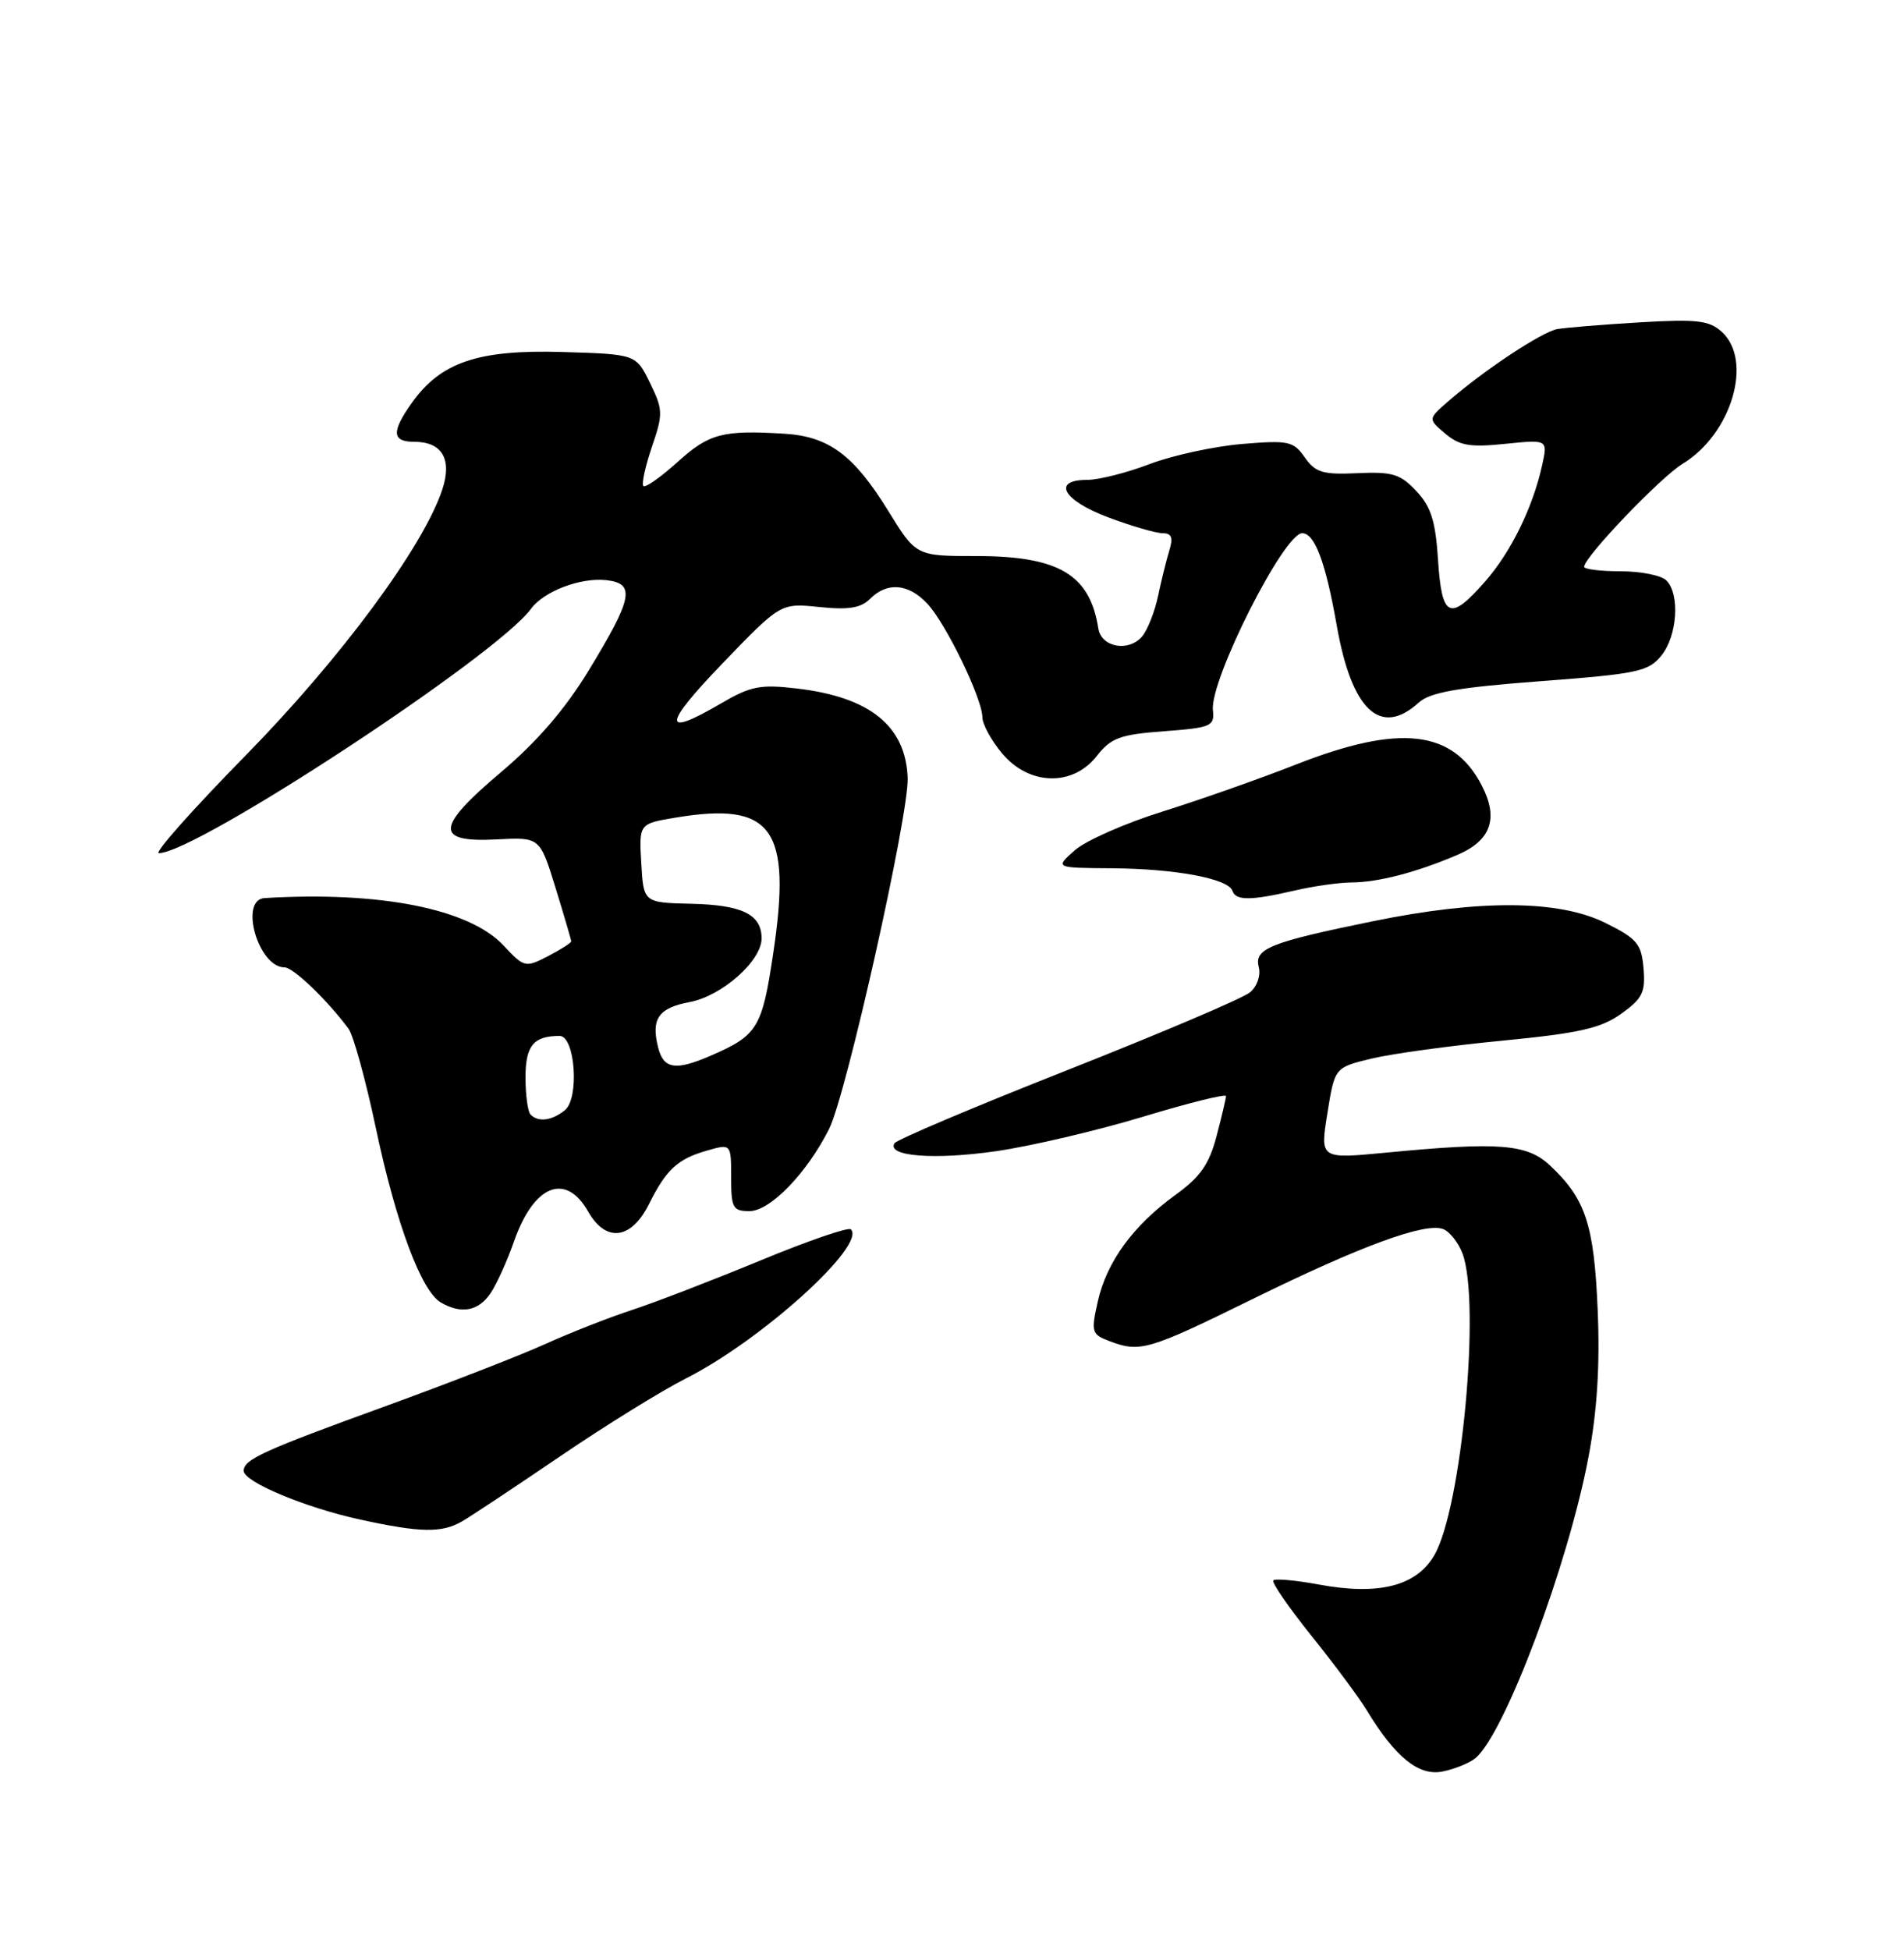 <?xml version="1.0" encoding="UTF-8" standalone="no"?>
<!DOCTYPE svg PUBLIC "-//W3C//DTD SVG 1.1//EN" "http://www.w3.org/Graphics/SVG/1.1/DTD/svg11.dtd" >
<svg xmlns="http://www.w3.org/2000/svg" xmlns:xlink="http://www.w3.org/1999/xlink" version="1.1" viewBox="0 0 250 256">
 <g >
 <path fill="currentColor"
d=" M 193.73 230.81 C 197.58 227.62 205.92 205.38 208.58 191.24 C 209.71 185.23 210.09 179.22 209.78 172.00 C 209.31 160.76 208.19 157.37 203.51 153.00 C 200.49 150.17 196.83 149.89 181.91 151.33 C 173.32 152.15 173.32 152.15 174.29 146.15 C 175.25 140.14 175.25 140.14 180.11 138.97 C 182.78 138.33 190.51 137.27 197.28 136.62 C 207.35 135.64 210.19 135.00 212.85 133.10 C 215.65 131.11 216.07 130.28 215.80 127.14 C 215.53 123.91 214.97 123.24 210.81 121.17 C 204.71 118.14 194.35 118.06 180.28 120.94 C 166.72 123.71 164.65 124.54 165.28 126.96 C 165.56 128.05 165.07 129.49 164.14 130.27 C 163.24 131.04 152.48 135.61 140.24 140.45 C 127.99 145.28 117.74 149.62 117.45 150.09 C 116.38 151.81 122.68 152.30 130.80 151.13 C 135.39 150.46 144.06 148.43 150.07 146.61 C 156.08 144.79 160.99 143.57 160.98 143.90 C 160.97 144.23 160.41 146.61 159.73 149.18 C 158.77 152.84 157.59 154.53 154.35 156.86 C 148.79 160.89 145.32 165.64 144.15 170.83 C 143.24 174.88 143.33 175.17 145.66 176.06 C 149.69 177.59 150.74 177.29 164.41 170.57 C 178.69 163.55 187.13 160.45 189.50 161.36 C 190.34 161.69 191.47 163.11 192.02 164.54 C 194.44 170.93 191.92 198.03 188.32 204.19 C 185.96 208.23 181.03 209.48 173.16 208.02 C 170.14 207.46 167.45 207.22 167.19 207.47 C 166.94 207.73 169.18 210.99 172.17 214.72 C 175.17 218.45 178.44 222.85 179.44 224.50 C 183.20 230.70 186.28 233.19 189.40 232.57 C 191.00 232.25 192.95 231.46 193.73 230.81 Z  M 60.65 199.74 C 61.83 199.06 67.63 195.21 73.53 191.20 C 79.43 187.18 86.87 182.58 90.07 180.96 C 99.96 175.97 113.80 163.46 111.72 161.39 C 111.40 161.07 106.04 162.91 99.82 165.49 C 93.59 168.06 86.03 170.98 83.00 171.97 C 79.97 172.96 74.80 174.99 71.50 176.49 C 68.20 177.98 58.88 181.60 50.80 184.54 C 34.51 190.45 32.00 191.60 32.00 193.09 C 32.00 194.55 40.07 197.92 47.32 199.50 C 55.22 201.22 57.99 201.27 60.65 199.74 Z  M 64.44 169.73 C 65.26 168.49 66.63 165.45 67.49 162.98 C 70.09 155.54 74.28 153.86 77.24 159.08 C 79.57 163.16 82.88 162.74 85.21 158.08 C 87.48 153.53 88.97 152.16 92.80 151.06 C 96.00 150.14 96.00 150.14 96.00 154.57 C 96.00 158.58 96.23 159.00 98.40 159.00 C 101.12 159.00 105.93 154.04 108.86 148.22 C 111.12 143.74 119.36 106.91 119.18 102.12 C 118.92 95.31 114.22 91.51 104.65 90.39 C 99.81 89.82 98.56 90.07 94.63 92.37 C 86.91 96.89 86.99 95.28 94.88 87.08 C 102.50 79.17 102.50 79.17 107.57 79.69 C 111.41 80.09 113.03 79.83 114.25 78.61 C 116.49 76.37 119.28 76.60 121.76 79.25 C 124.20 81.85 128.98 91.71 128.99 94.17 C 129.00 95.09 130.17 97.23 131.59 98.92 C 135.13 103.14 140.85 103.29 144.01 99.25 C 145.88 96.87 147.05 96.43 152.83 96.00 C 159.06 95.53 159.48 95.35 159.26 93.22 C 158.84 89.30 168.58 70.00 170.98 70.00 C 172.63 70.00 174.06 73.81 175.53 82.18 C 177.48 93.26 181.26 96.80 186.27 92.25 C 187.76 90.89 191.32 90.26 202.24 89.43 C 215.00 88.47 216.45 88.16 218.14 86.07 C 220.24 83.48 220.61 78.01 218.80 76.20 C 218.14 75.54 215.44 75.00 212.80 75.00 C 210.16 75.00 208.00 74.73 208.00 74.41 C 208.00 73.14 218.02 62.66 220.93 60.89 C 227.37 56.98 230.23 47.32 226.06 43.55 C 224.41 42.06 222.79 41.88 215.31 42.32 C 210.46 42.61 205.60 43.01 204.50 43.20 C 202.48 43.54 194.82 48.62 190.08 52.75 C 187.50 55.01 187.50 55.01 189.77 56.93 C 191.64 58.51 193.02 58.75 197.63 58.27 C 203.23 57.70 203.23 57.70 202.49 61.06 C 201.27 66.61 198.39 72.49 194.99 76.35 C 190.37 81.63 189.31 81.14 188.82 73.53 C 188.49 68.40 187.90 66.53 185.97 64.47 C 183.87 62.23 182.82 61.91 178.24 62.12 C 173.69 62.33 172.72 62.04 171.32 60.05 C 169.83 57.91 169.19 57.78 163.06 58.29 C 159.41 58.60 153.96 59.78 150.96 60.92 C 147.96 62.07 144.26 63.00 142.75 63.00 C 138.05 63.00 139.57 65.70 145.54 67.93 C 148.58 69.07 151.79 70.00 152.65 70.00 C 153.83 70.00 154.06 70.57 153.54 72.25 C 153.16 73.49 152.49 76.18 152.06 78.23 C 151.63 80.28 150.69 82.67 149.98 83.53 C 148.22 85.64 144.60 85.00 144.21 82.50 C 143.11 75.43 139.02 73.00 128.19 73.00 C 120.28 73.00 120.28 73.00 116.61 67.04 C 112.09 59.72 108.82 57.30 103.00 56.94 C 94.90 56.44 93.10 56.91 88.98 60.64 C 86.76 62.64 84.74 64.07 84.48 63.81 C 84.22 63.55 84.72 61.24 85.59 58.68 C 87.08 54.33 87.06 53.79 85.34 50.26 C 83.50 46.50 83.50 46.50 73.78 46.21 C 62.77 45.89 57.88 47.55 54.08 52.88 C 51.38 56.68 51.45 58.00 54.38 58.00 C 58.05 58.00 59.39 60.27 58.08 64.25 C 55.60 71.77 44.73 86.46 32.26 99.17 C 25.33 106.23 20.20 112.00 20.86 112.00 C 25.73 112.00 65.24 86.07 69.71 79.94 C 71.40 77.62 76.24 75.78 79.64 76.17 C 83.46 76.61 83.08 78.52 77.31 88.00 C 74.21 93.09 70.52 97.37 65.82 101.34 C 57.17 108.64 57.03 110.63 65.23 110.20 C 70.89 109.90 70.89 109.90 72.94 116.55 C 74.07 120.22 75.00 123.38 75.00 123.58 C 75.00 123.78 73.63 124.66 71.95 125.53 C 68.97 127.06 68.83 127.03 66.12 124.13 C 61.62 119.31 49.93 116.99 34.75 117.90 C 31.36 118.10 33.91 127.00 37.36 127.00 C 38.50 127.00 42.92 131.23 45.76 135.05 C 46.40 135.91 48.02 141.80 49.36 148.14 C 52.00 160.61 55.31 169.49 57.88 170.99 C 60.57 172.57 62.87 172.12 64.44 169.73 Z  M 170.00 116.91 C 172.47 116.33 175.85 115.86 177.50 115.85 C 180.97 115.82 185.91 114.55 191.27 112.27 C 195.77 110.37 196.81 107.47 194.56 103.12 C 190.78 95.81 183.79 95.02 170.21 100.35 C 165.42 102.24 157.50 105.02 152.62 106.55 C 147.74 108.07 142.56 110.36 141.12 111.63 C 138.50 113.94 138.50 113.94 146.00 113.99 C 154.36 114.05 161.28 115.35 161.82 116.95 C 162.25 118.26 164.23 118.25 170.00 116.91 Z  M 69.67 146.33 C 69.30 145.97 69.00 143.76 69.00 141.44 C 69.00 137.28 70.05 136.00 73.48 136.00 C 75.52 136.00 76.10 144.19 74.17 145.75 C 72.46 147.13 70.69 147.36 69.67 146.33 Z  M 86.41 137.50 C 85.47 133.74 86.46 132.32 90.57 131.55 C 94.79 130.76 100.00 126.14 100.00 123.20 C 100.00 120.05 97.46 118.80 90.77 118.65 C 84.50 118.50 84.50 118.50 84.20 113.32 C 83.90 108.14 83.90 108.14 88.70 107.34 C 101.44 105.21 103.98 108.74 101.53 125.13 C 100.06 134.98 99.49 135.92 93.28 138.61 C 88.69 140.60 87.12 140.35 86.41 137.50 Z "/>
</g>
</svg>